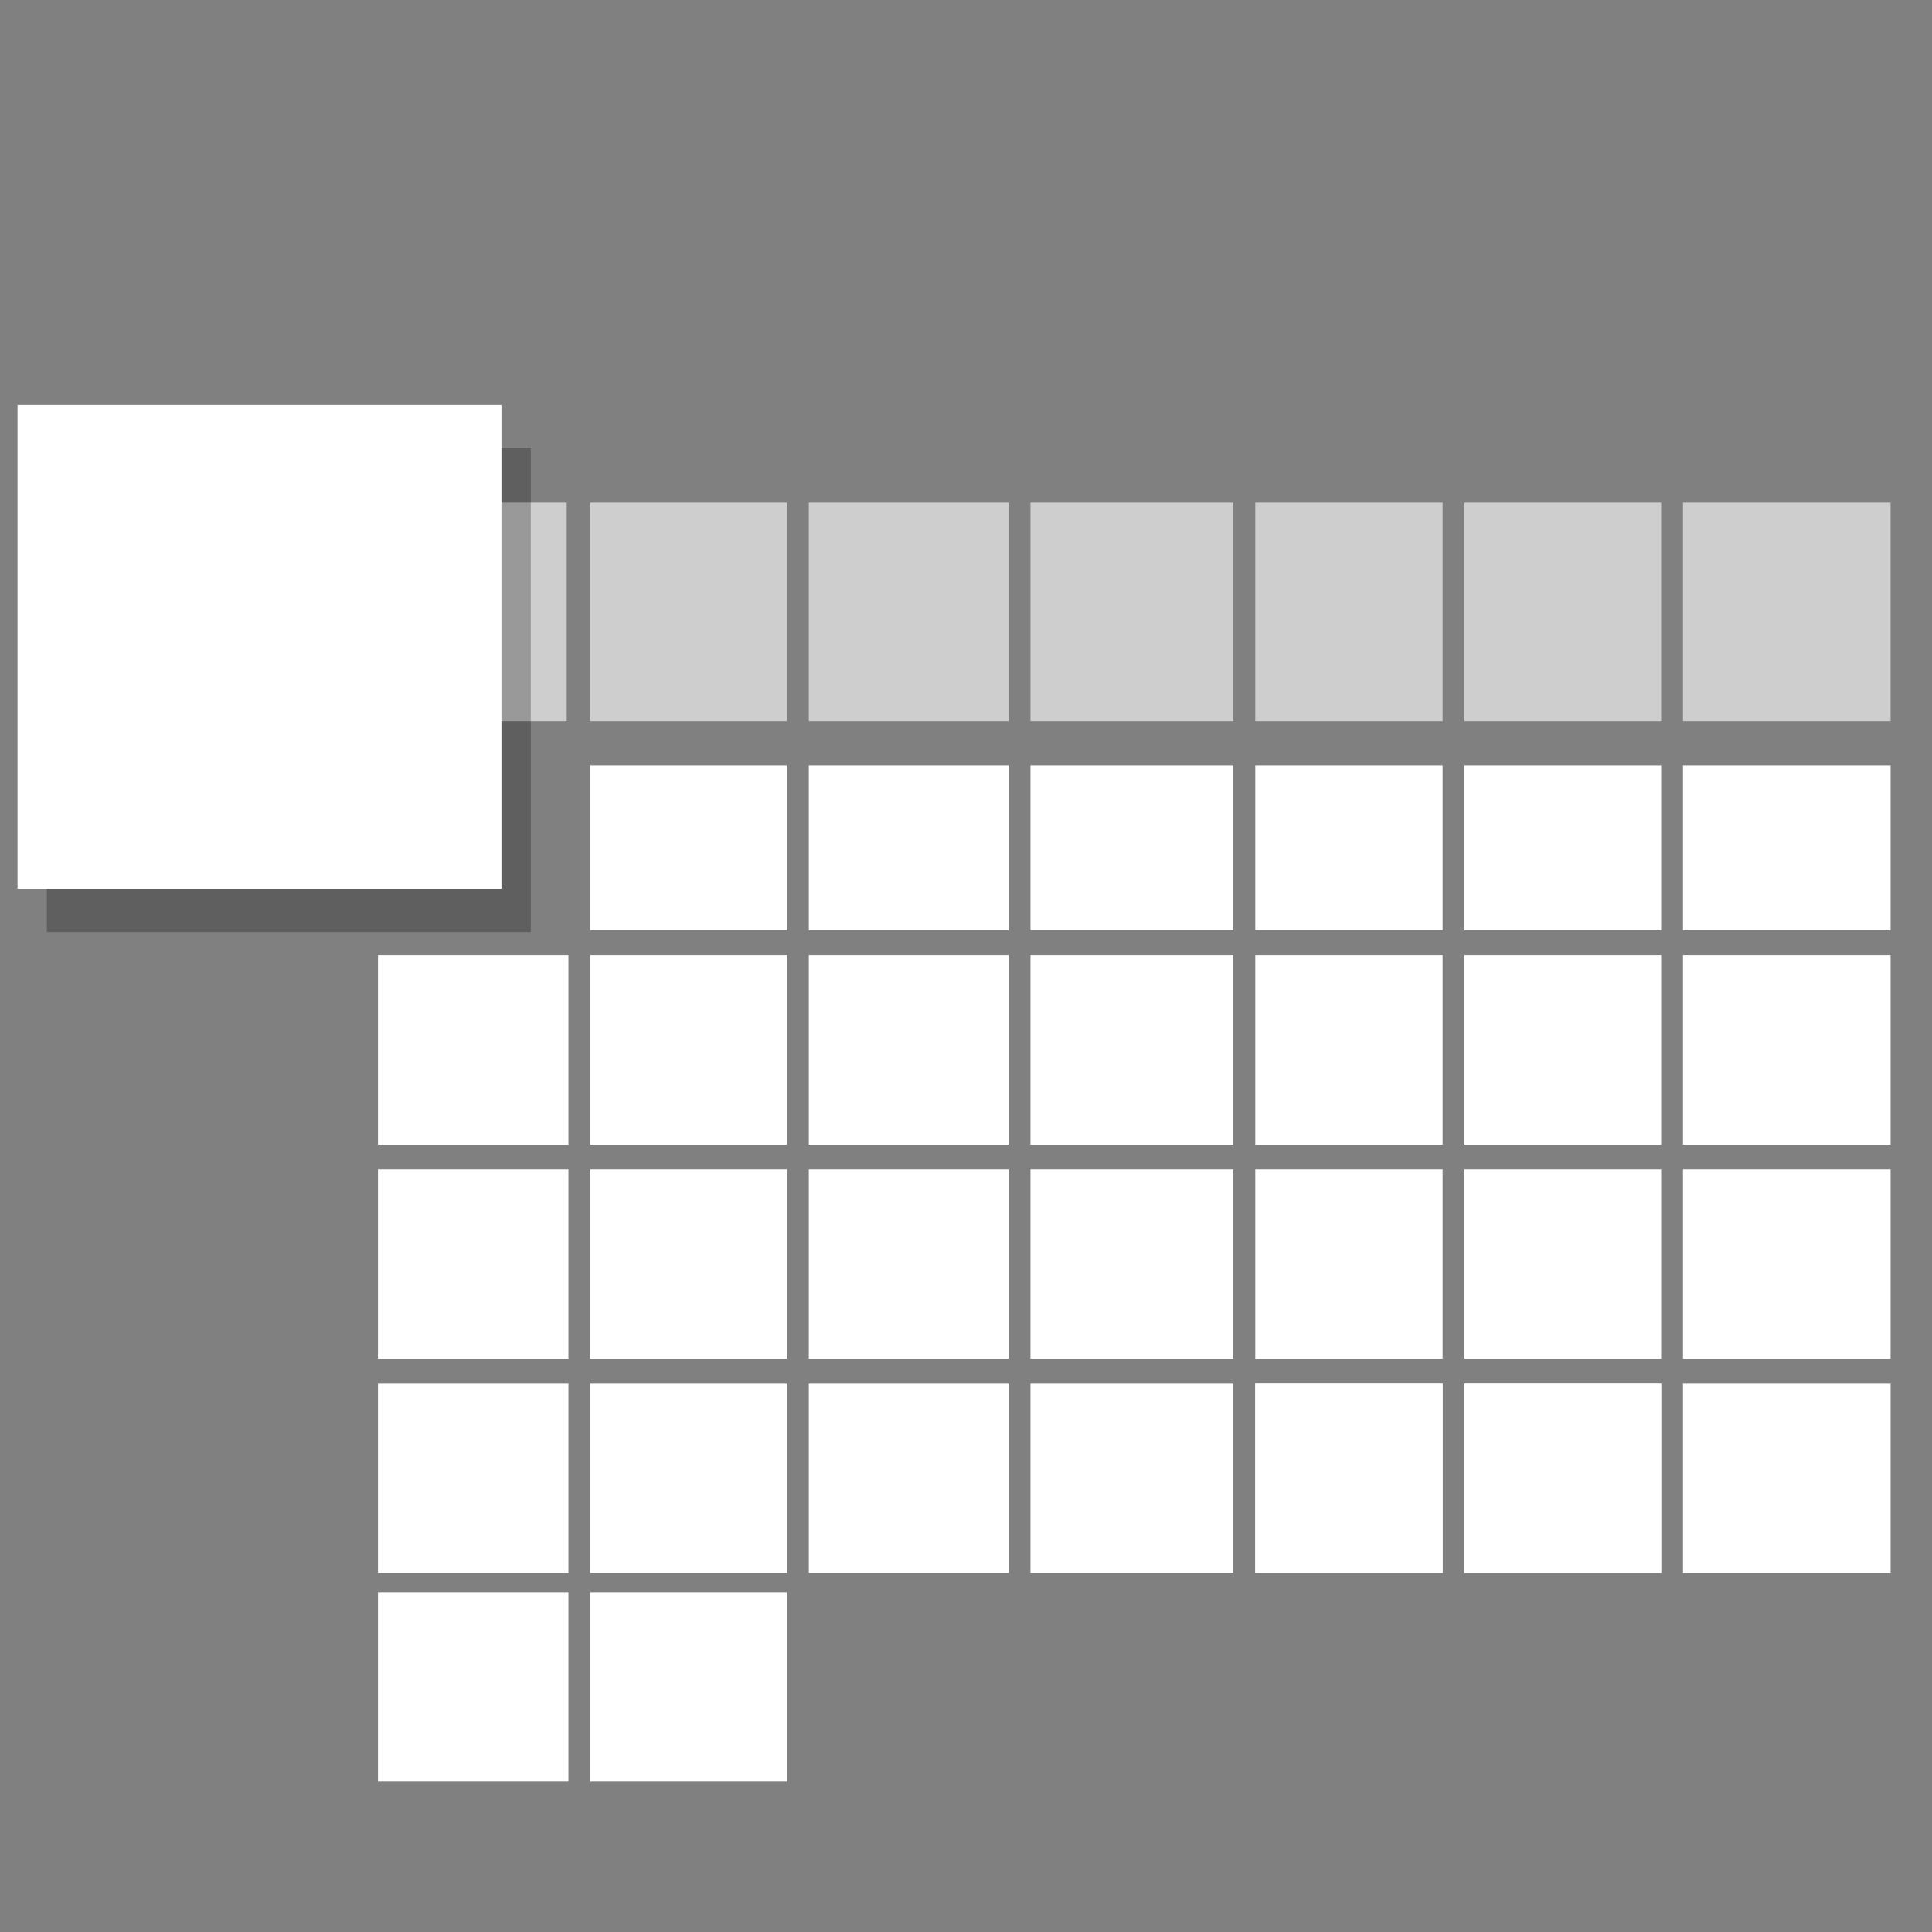 <?xml version="1.0" encoding="UTF-8" standalone="no"?>
<!-- Created with Inkscape (http://www.inkscape.org/) -->

<svg
   xmlns:dc="http://purl.org/dc/elements/1.1/"
   xmlns:cc="http://creativecommons.org/ns#"
   xmlns:rdf="http://www.w3.org/1999/02/22-rdf-syntax-ns#"
   xmlns:svg="http://www.w3.org/2000/svg"
   xmlns="http://www.w3.org/2000/svg"
   xmlns:sodipodi="http://sodipodi.sourceforge.net/DTD/sodipodi-0.dtd"
   xmlns:inkscape="http://www.inkscape.org/namespaces/inkscape"
   width="1000"
   height="1000"
   viewBox="0 0 1000 1000"
   id="svg2"
   version="1.1"
   inkscape:version="0.91 r13725"
   sodipodi:docname="timesheets.svg">
  <rect x="0" y="0" width="1000" height="1000" fill="#808080" stroke="none"/>
  <defs
     id="defs4" />
  <sodipodi:namedview
     id="base"
     pagecolor="#b9ffff"
     bordercolor="#d96666"
     borderopacity="1"
     inkscape:pageopacity="0"
     inkscape:pageshadow="2"
     inkscape:zoom="0.7"
     inkscape:cx="637.1041"
     inkscape:cy="607.7448"
     inkscape:document-units="px"
     inkscape:current-layer="layer1"
     showgrid="true"
     inkscape:window-width="1920"
     inkscape:window-height="1056"
     inkscape:window-x="0"
     inkscape:window-y="24"
     inkscape:window-maximized="1"
     units="px"
     inkscape:showpageshadow="false"
     gridtolerance="10"
     inkscape:snap-tangential="true"
     inkscape:snap-perpendicular="true">
    <inkscape:grid
       type="xygrid"
       id="grid4155"
       empspacing="10"
       spacingx="10"
       spacingy="10" />
  </sodipodi:namedview>
  <g
     inkscape:label="Layer 1"
     inkscape:groupmode="layer"
     id="layer1"
     transform="translate(0,-52.362)">
    <path
       style="opacity:1;fill:#ffffff;fill-opacity:0.617;stroke:none;stroke-width:1;stroke-linecap:butt;stroke-linejoin:round;stroke-miterlimit:4;stroke-dasharray:none;stroke-dashoffset:0;stroke-opacity:1"
       d="m 191.525,312.515 0,113.117 101.805,0 0,-113.117 -101.805,0 z"
       id="path4388-2"
       inkscape:connector-curvature="0" />
    <path
       style="opacity:1;fill:#ffffff;fill-opacity:0.617;stroke:none;stroke-width:1;stroke-linecap:butt;stroke-linejoin:round;stroke-miterlimit:4;stroke-dasharray:none;stroke-dashoffset:0;stroke-opacity:1"
       d="m 305.525,312.515 0,113.117 101.805,0 0,-113.117 -101.805,0 z"
       id="path4388"
       inkscape:connector-curvature="0" />
    <path
       style="opacity:1;fill:#ffffff;fill-opacity:0.617;stroke:none;stroke-width:1;stroke-linecap:butt;stroke-linejoin:round;stroke-miterlimit:4;stroke-dasharray:none;stroke-dashoffset:0;stroke-opacity:1"
       d="m 418.642,312.515 0,113.117 103.42,0 0,-113.117 -103.42,0 z"
       id="path4386"
       inkscape:connector-curvature="0" />
    <path
       style="opacity:1;fill:#ffffff;fill-opacity:0.617;stroke:none;stroke-width:1;stroke-linecap:butt;stroke-linejoin:round;stroke-miterlimit:4;stroke-dasharray:none;stroke-dashoffset:0;stroke-opacity:1"
       d="m 533.374,312.515 0,113.117 105.038,0 0,-113.117 -105.038,0 z"
       id="path4384"
       inkscape:connector-curvature="0" />
    <path
       style="opacity:1;fill:#ffffff;fill-opacity:0.617;stroke:none;stroke-width:1;stroke-linecap:butt;stroke-linejoin:round;stroke-miterlimit:4;stroke-dasharray:none;stroke-dashoffset:0;stroke-opacity:1"
       d="m 649.724,312.515 0,113.117 96.958,0 0,-113.117 -96.958,0 z"
       id="path4382"
       inkscape:connector-curvature="0" />
    <path
       style="opacity:1;fill:#ffffff;fill-opacity:0.617;stroke:none;stroke-width:1;stroke-linecap:butt;stroke-linejoin:round;stroke-miterlimit:4;stroke-dasharray:none;stroke-dashoffset:0;stroke-opacity:1"
       d="m 757.993,312.515 0,113.117 101.805,0 0,-113.117 -101.805,0 z"
       id="path4380"
       inkscape:connector-curvature="0" />
    <path
       style="opacity:1;fill:#ffffff;fill-opacity:0.617;stroke:none;stroke-width:1;stroke-linecap:butt;stroke-linejoin:round;stroke-miterlimit:4;stroke-dasharray:none;stroke-dashoffset:0;stroke-opacity:1"
       d="m 871.11,312.515 0,113.117 107.461,0 0,-113.117 -107.461,0 z"
       id="path4378"
       inkscape:connector-curvature="0" />
    <path
       style="opacity:1;fill:#ffffff;fill-opacity:1;stroke:none;stroke-width:1;stroke-linecap:butt;stroke-linejoin:round;stroke-miterlimit:4;stroke-dasharray:none;stroke-dashoffset:0;stroke-opacity:1"
       d="m 305.525,448.532 0,85.397 101.805,0 0,-85.397 -101.805,0 z"
       id="path4372"
       inkscape:connector-curvature="0" />
    <path
       style="opacity:1;fill:#ffffff;fill-opacity:1;stroke:none;stroke-width:1;stroke-linecap:butt;stroke-linejoin:round;stroke-miterlimit:4;stroke-dasharray:none;stroke-dashoffset:0;stroke-opacity:1"
       d="m 418.642,448.532 0,85.397 103.42,0 0,-85.397 -103.42,0 z"
       id="path4370"
       inkscape:connector-curvature="0" />
    <path
       style="opacity:1;fill:#ffffff;fill-opacity:1;stroke:none;stroke-width:1;stroke-linecap:butt;stroke-linejoin:round;stroke-miterlimit:4;stroke-dasharray:none;stroke-dashoffset:0;stroke-opacity:1"
       d="m 533.374,448.532 0,85.397 105.038,0 0,-85.397 -105.038,0 z"
       id="path4368"
       inkscape:connector-curvature="0" />
    <path
       style="opacity:1;fill:#ffffff;fill-opacity:1;stroke:none;stroke-width:1;stroke-linecap:butt;stroke-linejoin:round;stroke-miterlimit:4;stroke-dasharray:none;stroke-dashoffset:0;stroke-opacity:1"
       d="m 649.724,448.532 0,85.397 96.958,0 0,-85.397 -96.958,0 z"
       id="path4366"
       inkscape:connector-curvature="0" />
    <path
       style="opacity:1;fill:#ffffff;fill-opacity:1;stroke:none;stroke-width:1;stroke-linecap:butt;stroke-linejoin:round;stroke-miterlimit:4;stroke-dasharray:none;stroke-dashoffset:0;stroke-opacity:1"
       d="m 757.993,448.532 0,85.397 101.805,0 0,-85.397 -101.805,0 z"
       id="path4364"
       inkscape:connector-curvature="0" />
    <path
       style="opacity:1;fill:#ffffff;fill-opacity:1;stroke:none;stroke-width:1;stroke-linecap:butt;stroke-linejoin:round;stroke-miterlimit:4;stroke-dasharray:none;stroke-dashoffset:0;stroke-opacity:1"
       d="m 871.11,448.532 0,85.397 107.461,0 0,-85.397 -107.461,0 z"
       id="path4362"
       inkscape:connector-curvature="0" />
    <path
       style="opacity:1;fill:#ffffff;fill-opacity:1;stroke:none;stroke-width:1;stroke-linecap:butt;stroke-linejoin:round;stroke-miterlimit:4;stroke-dasharray:none;stroke-dashoffset:0;stroke-opacity:1"
       d="m 195.641,546.805 0,97.979 98.573,0 0,-97.979 -98.573,0 z"
       id="path4358"
       inkscape:connector-curvature="0" />
    <path
       style="opacity:1;fill:#ffffff;fill-opacity:1;stroke:none;stroke-width:1;stroke-linecap:butt;stroke-linejoin:round;stroke-miterlimit:4;stroke-dasharray:none;stroke-dashoffset:0;stroke-opacity:1"
       d="m 305.525,546.805 0,97.979 101.805,0 0,-97.979 -101.805,0 z"
       id="path4356"
       inkscape:connector-curvature="0" />
    <path
       style="opacity:1;fill:#ffffff;fill-opacity:1;stroke:none;stroke-width:1;stroke-linecap:butt;stroke-linejoin:round;stroke-miterlimit:4;stroke-dasharray:none;stroke-dashoffset:0;stroke-opacity:1"
       d="m 418.642,546.805 0,97.979 103.42,0 0,-97.979 -103.42,0 z"
       id="path4354"
       inkscape:connector-curvature="0" />
    <path
       style="opacity:1;fill:#ffffff;fill-opacity:1;stroke:none;stroke-width:1;stroke-linecap:butt;stroke-linejoin:round;stroke-miterlimit:4;stroke-dasharray:none;stroke-dashoffset:0;stroke-opacity:1"
       d="m 533.374,546.805 0,97.979 105.038,0 0,-97.979 -105.038,0 z"
       id="path4352"
       inkscape:connector-curvature="0" />
    <path
       style="opacity:1;fill:#ffffff;fill-opacity:1;stroke:none;stroke-width:1;stroke-linecap:butt;stroke-linejoin:round;stroke-miterlimit:4;stroke-dasharray:none;stroke-dashoffset:0;stroke-opacity:1"
       d="m 649.724,546.805 0,97.979 96.958,0 0,-97.979 -96.958,0 z"
       id="path4350"
       inkscape:connector-curvature="0" />
    <path
       style="opacity:1;fill:#ffffff;fill-opacity:1;stroke:none;stroke-width:1;stroke-linecap:butt;stroke-linejoin:round;stroke-miterlimit:4;stroke-dasharray:none;stroke-dashoffset:0;stroke-opacity:1"
       d="m 757.993,546.805 0,97.979 101.805,0 0,-97.979 -101.805,0 z"
       id="path4348"
       inkscape:connector-curvature="0" />
    <path
       style="opacity:1;fill:#ffffff;fill-opacity:1;stroke:none;stroke-width:1;stroke-linecap:butt;stroke-linejoin:round;stroke-miterlimit:4;stroke-dasharray:none;stroke-dashoffset:0;stroke-opacity:1"
       d="m 871.11,546.805 0,97.979 107.461,0 0,-97.979 -107.461,0 z"
       id="path4346"
       inkscape:connector-curvature="0" />
    <path
       style="opacity:1;fill:#ffffff;fill-opacity:1;stroke:none;stroke-width:1;stroke-linecap:butt;stroke-linejoin:round;stroke-miterlimit:4;stroke-dasharray:none;stroke-dashoffset:0;stroke-opacity:1"
       d="m 195.641,657.659 0,97.979 98.573,0 0,-97.979 -98.573,0 z"
       id="path4342"
       inkscape:connector-curvature="0" />
    <path
       style="opacity:1;fill:#ffffff;fill-opacity:1;stroke:none;stroke-width:1;stroke-linecap:butt;stroke-linejoin:round;stroke-miterlimit:4;stroke-dasharray:none;stroke-dashoffset:0;stroke-opacity:1"
       d="m 305.525,657.659 0,97.979 101.805,0 0,-97.979 -101.805,0 z"
       id="path4340"
       inkscape:connector-curvature="0" />
    <path
       style="opacity:1;fill:#ffffff;fill-opacity:1;stroke:none;stroke-width:1;stroke-linecap:butt;stroke-linejoin:round;stroke-miterlimit:4;stroke-dasharray:none;stroke-dashoffset:0;stroke-opacity:1"
       d="m 418.642,657.659 0,97.979 103.42,0 0,-97.979 -103.42,0 z"
       id="path4338"
       inkscape:connector-curvature="0" />
    <path
       style="opacity:1;fill:#ffffff;fill-opacity:1;stroke:none;stroke-width:1;stroke-linecap:butt;stroke-linejoin:round;stroke-miterlimit:4;stroke-dasharray:none;stroke-dashoffset:0;stroke-opacity:1"
       d="m 533.374,657.659 0,97.979 105.038,0 0,-97.979 -105.038,0 z"
       id="path4336"
       inkscape:connector-curvature="0" />
    <path
       style="opacity:1;fill:#ffffff;fill-opacity:1;stroke:none;stroke-width:1;stroke-linecap:butt;stroke-linejoin:round;stroke-miterlimit:4;stroke-dasharray:none;stroke-dashoffset:0;stroke-opacity:1"
       d="m 649.724,657.659 0,97.979 96.958,0 0,-97.979 -96.958,0 z"
       id="path4334"
       inkscape:connector-curvature="0" />
    <path
       style="opacity:1;fill:#ffffff;fill-opacity:1;stroke:none;stroke-width:1;stroke-linecap:butt;stroke-linejoin:round;stroke-miterlimit:4;stroke-dasharray:none;stroke-dashoffset:0;stroke-opacity:1"
       d="m 757.993,657.659 0,97.979 101.805,0 0,-97.979 -101.805,0 z"
       id="path4332"
       inkscape:connector-curvature="0" />
    <path
       style="opacity:1;fill:#ffffff;fill-opacity:1;stroke:none;stroke-width:1;stroke-linecap:butt;stroke-linejoin:round;stroke-miterlimit:4;stroke-dasharray:none;stroke-dashoffset:0;stroke-opacity:1"
       d="m 871.11,657.659 0,97.979 107.461,0 0,-97.979 -107.461,0 z"
       id="path4330"
       inkscape:connector-curvature="0" />
    <rect
       style="opacity:0.255;fill:#000000;fill-opacity:1;stroke:none;stroke-width:1;stroke-linecap:butt;stroke-linejoin:round;stroke-miterlimit:4;stroke-dasharray:none;stroke-dashoffset:0;stroke-opacity:1"
       id="rect4190-6"
       width="250.479"
       height="250.479"
       x="24.258"
       y="284.363" />
    <rect
       style="opacity:1;fill:#ffffff;fill-opacity:1;stroke:none;stroke-width:1;stroke-linecap:butt;stroke-linejoin:round;stroke-miterlimit:4;stroke-dasharray:none;stroke-dashoffset:0;stroke-opacity:1"
       id="rect4190"
       width="250.479"
       height="250.479"
       x="9.074"
       y="261.904" />
    <path
       inkscape:connector-curvature="0"
       style="opacity:1;fill:#ffffff;fill-opacity:1;stroke:none;stroke-width:1;stroke-linecap:butt;stroke-linejoin:round;stroke-miterlimit:4;stroke-dasharray:none;stroke-dashoffset:0;stroke-opacity:1"
       d="m 195.641,768.514 0,97.979 98.573,0 0,-97.979 -98.573,0 z"
       id="path4342-0" />
    <path
       inkscape:connector-curvature="0"
       style="opacity:1;fill:#ffffff;fill-opacity:1;stroke:none;stroke-width:1;stroke-linecap:butt;stroke-linejoin:round;stroke-miterlimit:4;stroke-dasharray:none;stroke-dashoffset:0;stroke-opacity:1"
       d="m 305.525,768.514 0,97.979 101.805,0 0,-97.979 -101.805,0 z"
       id="path4340-9" />
    <path
       inkscape:connector-curvature="0"
       style="opacity:1;fill:#ffffff;fill-opacity:1;stroke:none;stroke-width:1;stroke-linecap:butt;stroke-linejoin:round;stroke-miterlimit:4;stroke-dasharray:none;stroke-dashoffset:0;stroke-opacity:1"
       d="m 418.642,768.514 0,97.979 103.42,0 0,-97.979 -103.42,0 z"
       id="path4338-3" />
    <path
       inkscape:connector-curvature="0"
       style="opacity:1;fill:#ffffff;fill-opacity:1;stroke:none;stroke-width:1;stroke-linecap:butt;stroke-linejoin:round;stroke-miterlimit:4;stroke-dasharray:none;stroke-dashoffset:0;stroke-opacity:1"
       d="m 533.374,768.514 0,97.979 105.038,0 0,-97.979 -105.038,0 z"
       id="path4336-6" />
    <path
       inkscape:connector-curvature="0"
       style="opacity:1;fill:#ffffff;fill-opacity:1;stroke:none;stroke-width:1;stroke-linecap:butt;stroke-linejoin:round;stroke-miterlimit:4;stroke-dasharray:none;stroke-dashoffset:0;stroke-opacity:1"
       d="m 649.724,768.514 0,97.979 96.958,0 0,-97.979 -96.958,0 z"
       id="path4334-0" />
    <path
       inkscape:connector-curvature="0"
       style="opacity:1;fill:#ffffff;fill-opacity:1;stroke:none;stroke-width:1;stroke-linecap:butt;stroke-linejoin:round;stroke-miterlimit:4;stroke-dasharray:none;stroke-dashoffset:0;stroke-opacity:1"
       d="m 757.993,768.514 0,97.979 101.805,0 0,-97.979 -101.805,0 z"
       id="path4332-6" />
    <path
       inkscape:connector-curvature="0"
       style="opacity:1;fill:#ffffff;fill-opacity:1;stroke:none;stroke-width:1;stroke-linecap:butt;stroke-linejoin:round;stroke-miterlimit:4;stroke-dasharray:none;stroke-dashoffset:0;stroke-opacity:1"
       d="m 871.11,768.514 0,97.979 107.461,0 0,-97.979 -107.461,0 z"
       id="path4330-2" />
    <path
       inkscape:connector-curvature="0"
       style="opacity:1;fill:#ffffff;fill-opacity:1;stroke:none;stroke-width:1;stroke-linecap:butt;stroke-linejoin:round;stroke-miterlimit:4;stroke-dasharray:none;stroke-dashoffset:0;stroke-opacity:1"
       d="m 649.724,768.514 0,97.979 96.958,0 0,-97.979 -96.958,0 z"
       id="path4334-0-1" />
    <path
       inkscape:connector-curvature="0"
       style="opacity:1;fill:#ffffff;fill-opacity:1;stroke:none;stroke-width:1;stroke-linecap:butt;stroke-linejoin:round;stroke-miterlimit:4;stroke-dasharray:none;stroke-dashoffset:0;stroke-opacity:1"
       d="m 757.993,768.514 0,97.979 101.805,0 0,-97.979 -101.805,0 z"
       id="path4332-6-8" />
    <path
       inkscape:connector-curvature="0"
       style="opacity:1;fill:#ffffff;fill-opacity:1;stroke:none;stroke-width:1;stroke-linecap:butt;stroke-linejoin:round;stroke-miterlimit:4;stroke-dasharray:none;stroke-dashoffset:0;stroke-opacity:1"
       d="m 195.641,876.514 0,97.979 98.573,0 0,-97.979 -98.573,0 z"
       id="path4342-0-7" />
    <path
       inkscape:connector-curvature="0"
       style="opacity:1;fill:#ffffff;fill-opacity:1;stroke:none;stroke-width:1;stroke-linecap:butt;stroke-linejoin:round;stroke-miterlimit:4;stroke-dasharray:none;stroke-dashoffset:0;stroke-opacity:1"
       d="m 305.525,876.514 0,97.979 101.805,0 0,-97.979 -101.805,0 z"
       id="path4340-9-9" />
  </g>
</svg>
